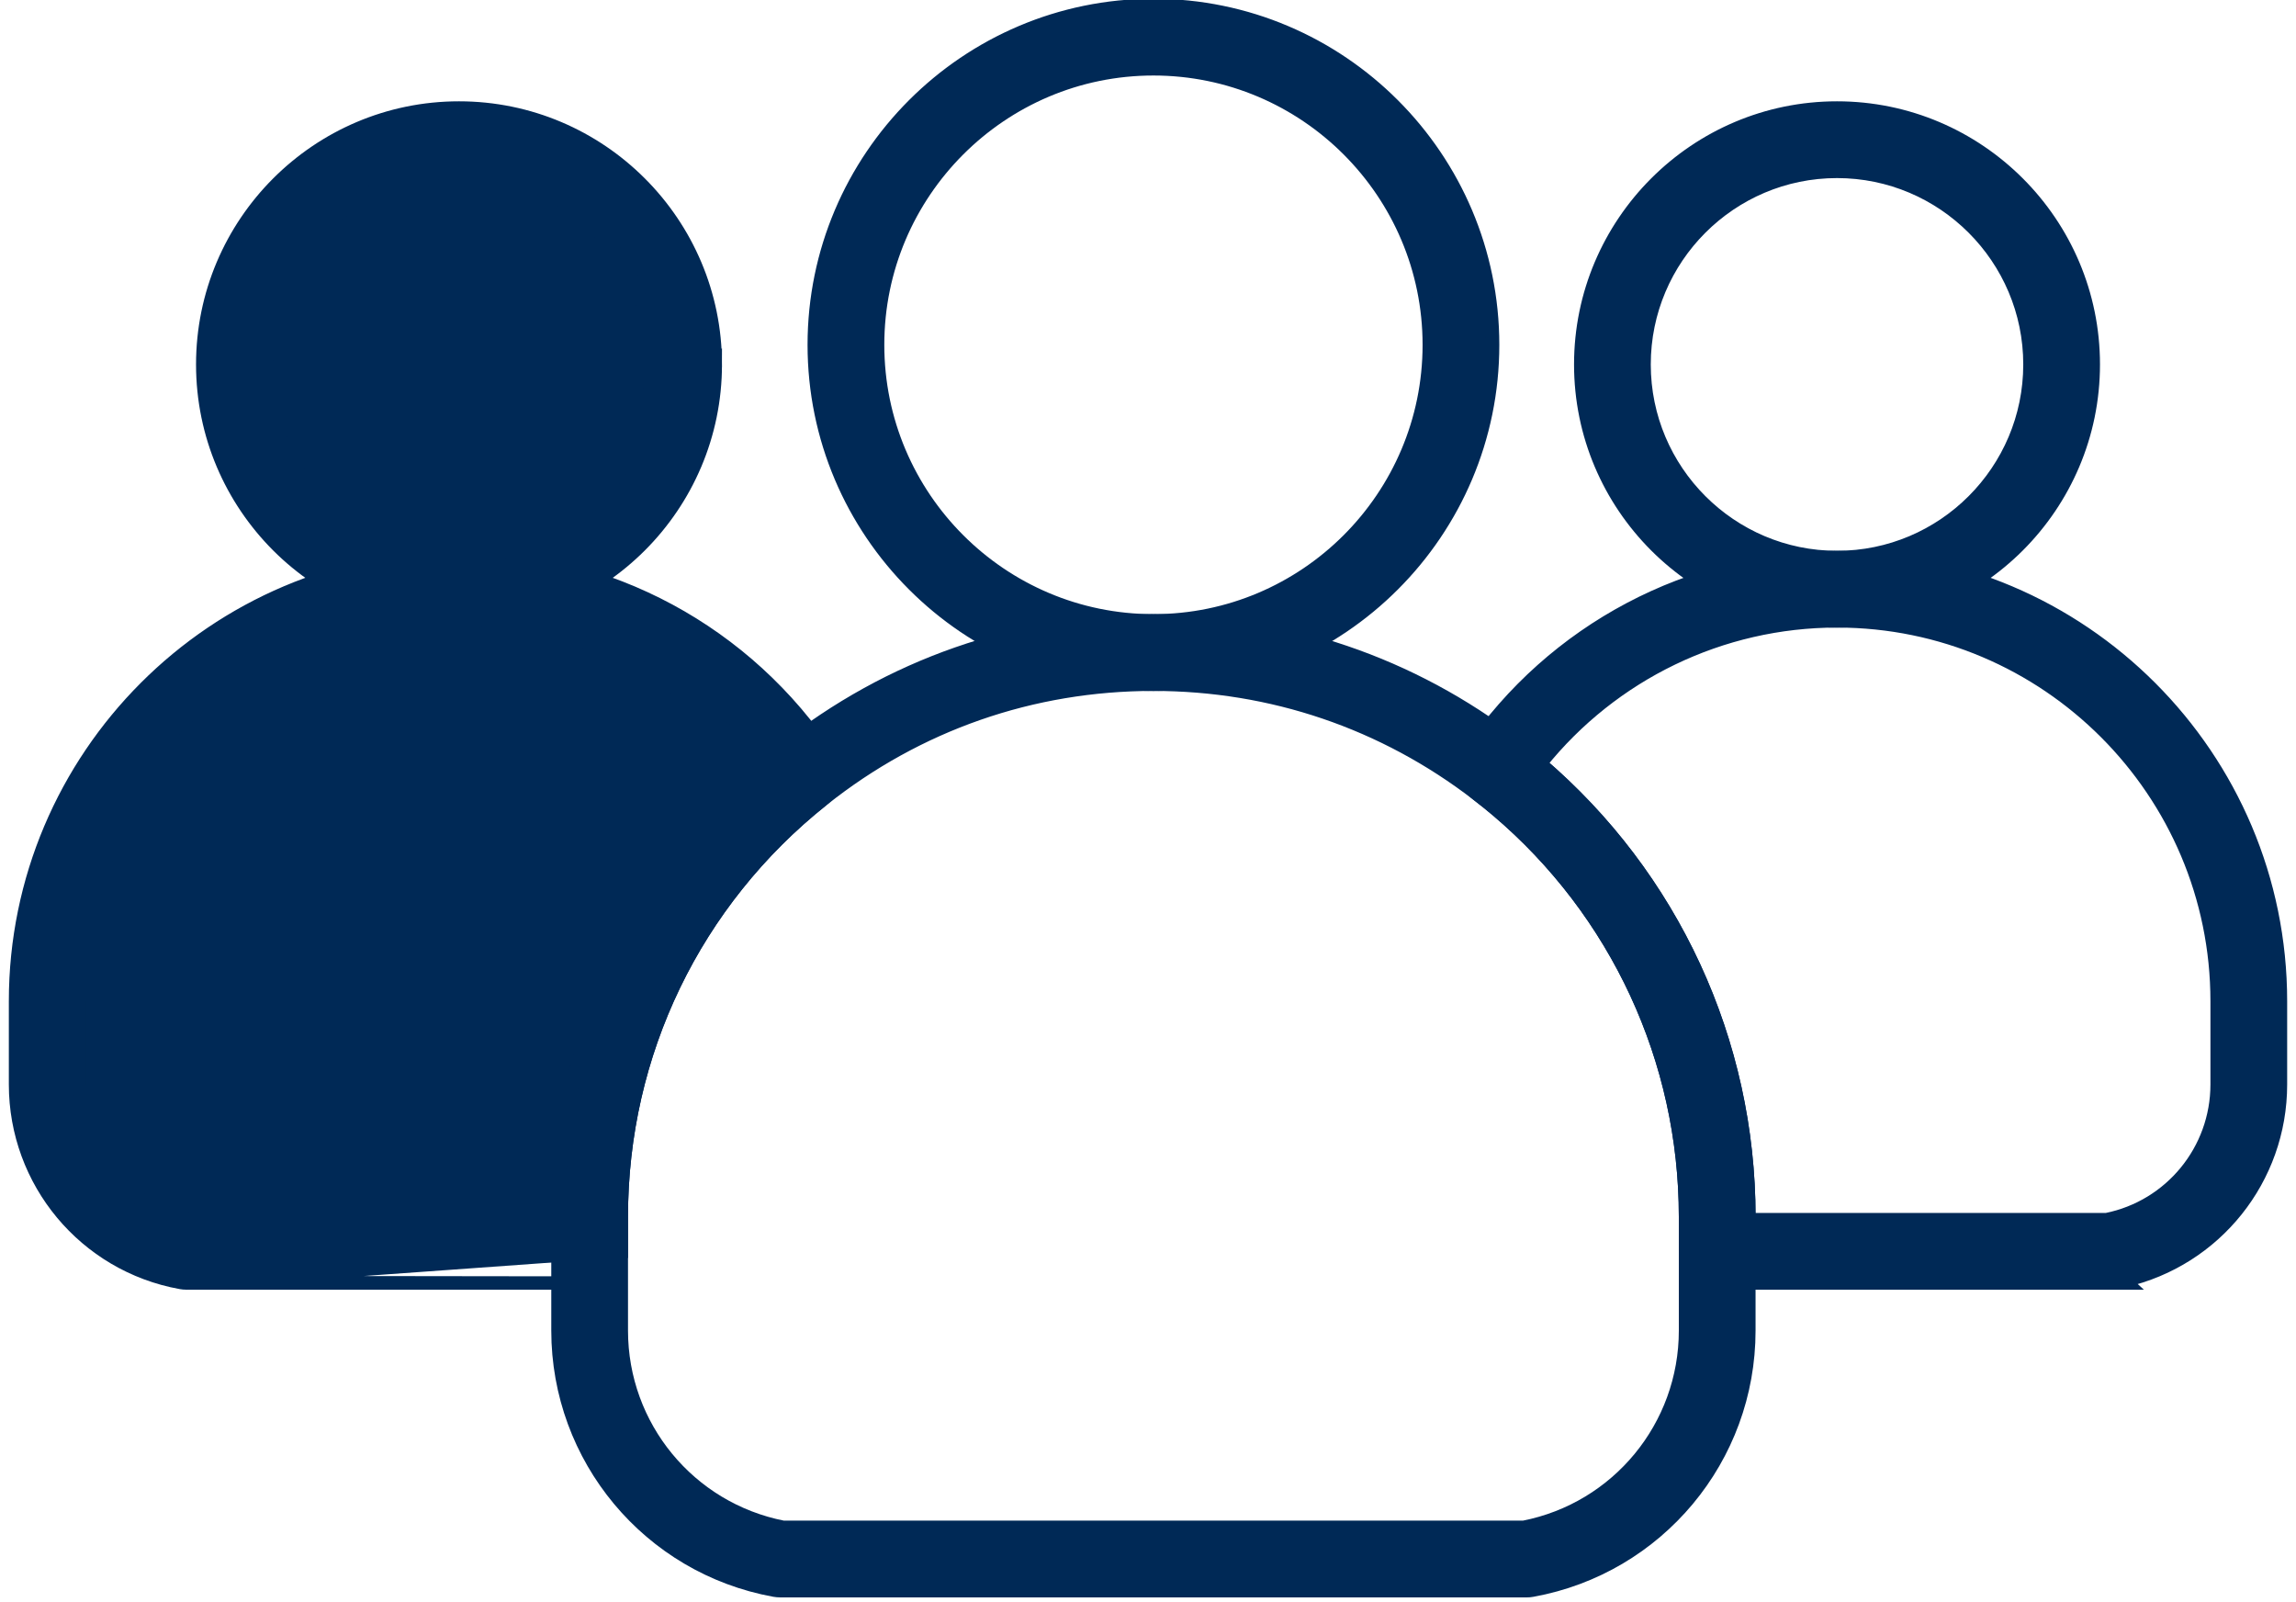 <svg width="86" height="60" viewBox="0 0 86 60" fill="none" xmlns="http://www.w3.org/2000/svg">
<g id="fr 1" clip-path="url(#clip0_1_96)">
<g id="Group">
<path id="Vector" d="M30.498 12.914C30.498 19.923 36.197 25.625 43.204 25.625C50.21 25.625 55.909 19.923 55.909 12.914C55.909 5.905 50.21 0.203 43.204 0.203C36.198 0.203 30.498 5.905 30.498 12.914ZM32.873 12.914C32.873 7.214 37.507 2.578 43.204 2.578C48.9 2.578 53.535 7.214 53.535 12.914C53.535 18.613 48.9 23.249 43.204 23.249C37.508 23.249 32.873 18.613 32.873 12.914Z" fill="#002956" stroke="#002956" stroke-width="0.5"/>
<path id="Vector_2" d="M59.208 13.648C59.208 18.944 63.513 23.252 68.808 23.252C74.101 23.252 78.408 18.944 78.408 13.648C78.408 8.353 74.102 4.044 68.808 4.044C63.514 4.044 59.208 8.352 59.208 13.648ZM61.582 13.648C61.582 9.662 64.823 6.419 68.808 6.419C72.791 6.419 76.034 9.662 76.034 13.648C76.034 17.634 72.792 20.877 68.808 20.877C64.824 20.877 61.582 17.634 61.582 13.648Z" fill="#002956" stroke="#002956" stroke-width="0.5"/>
<path id="Vector_3" d="M6.767 48.028L6.767 48.028C3.182 47.377 0.581 44.257 0.581 40.612V37.495C0.581 28.332 8.032 20.877 17.191 20.877C22.792 20.877 27.98 23.675 31.068 28.36C31.406 28.873 31.297 29.561 30.815 29.944C26.021 33.754 23.273 39.447 23.273 45.562V46.86V46.86H23.023L6.767 48.028ZM6.767 48.028C6.837 48.041 6.908 48.048 6.98 48.048H22.041L6.767 48.028ZM7.091 45.673C4.688 45.186 2.955 43.075 2.955 40.612V37.495C2.955 29.642 9.342 23.252 17.192 23.252C21.64 23.252 25.783 25.31 28.473 28.807C23.646 33.051 20.899 39.095 20.899 45.562V45.673H7.091Z" fill="#002956" stroke="#002956" stroke-width="0.5"/>
<path id="Vector_4" d="M79.02 48.048H79.66L79.565 47.961C82.977 47.181 85.419 44.144 85.419 40.613V37.496C85.419 28.332 77.967 20.878 68.808 20.878C63.315 20.878 58.184 23.593 55.082 28.139L55.082 28.139C54.728 28.659 54.839 29.366 55.339 29.75C55.619 29.966 55.863 30.162 56.085 30.351L56.085 30.351C60.564 34.15 63.133 39.695 63.133 45.562V46.86C63.133 47.516 63.664 48.048 64.32 48.048H79.02ZM65.508 45.673L65.508 45.562V45.562C65.508 39.027 62.66 32.849 57.693 28.599C60.388 25.232 64.467 23.252 68.809 23.252C76.659 23.252 83.045 29.642 83.045 37.495V40.612C83.045 43.076 81.311 45.187 78.908 45.673H65.508Z" fill="#002956" stroke="#002956" stroke-width="0.5"/>
<path id="Vector_5" d="M29.338 28.085C23.976 32.347 20.899 38.719 20.899 45.563V49.83C20.899 54.608 24.31 58.697 29.009 59.552C29.078 59.564 29.15 59.571 29.222 59.571H56.607L56.607 59.572H57.184C57.256 59.572 57.328 59.565 57.397 59.552L57.397 59.552C62.096 58.698 65.507 54.609 65.507 49.831V45.563C65.507 38.997 62.632 32.792 57.621 28.54C57.369 28.326 57.096 28.106 56.786 27.868L56.633 28.066L56.786 27.868C52.859 24.847 48.162 23.25 43.203 23.25C38.112 23.25 33.317 24.922 29.338 28.085ZM29.338 28.085L29.494 28.281L29.338 28.085ZM29.333 57.196C25.815 56.507 23.273 53.426 23.273 49.831V45.563C23.273 39.447 26.022 33.755 30.816 29.945L30.816 29.945C34.37 27.118 38.653 25.625 43.203 25.625C47.635 25.625 51.83 27.051 55.338 29.75L55.339 29.75C55.619 29.966 55.863 30.162 56.085 30.351L56.085 30.351C60.564 34.15 63.133 39.695 63.133 45.562V49.83C63.133 53.426 60.591 56.507 57.073 57.196H29.333Z" fill="#002956" stroke="#002956" stroke-width="0.5"/>
<path id="Vector_6" d="M17.193 23.252C11.898 23.252 7.593 18.944 7.593 13.648C7.593 8.352 11.899 4.044 17.193 4.044C22.487 4.044 26.793 8.353 26.793 13.648L17.193 23.252ZM17.193 23.252C22.487 23.252 26.793 18.944 26.793 13.648L17.193 23.252ZM9.967 13.648C9.967 9.662 13.208 6.419 17.193 6.419C21.177 6.419 24.419 9.662 24.419 13.648C24.419 17.634 21.177 20.877 17.193 20.877C13.208 20.877 9.967 17.635 9.967 13.648Z" fill="#002956" stroke="#002956" stroke-width="0.5"/>
</g>
</g>
<defs>
<clipPath id="clip0_1_96">
<rect width="86" height="60" fill="white"/>
</clipPath>
</defs>
</svg>
